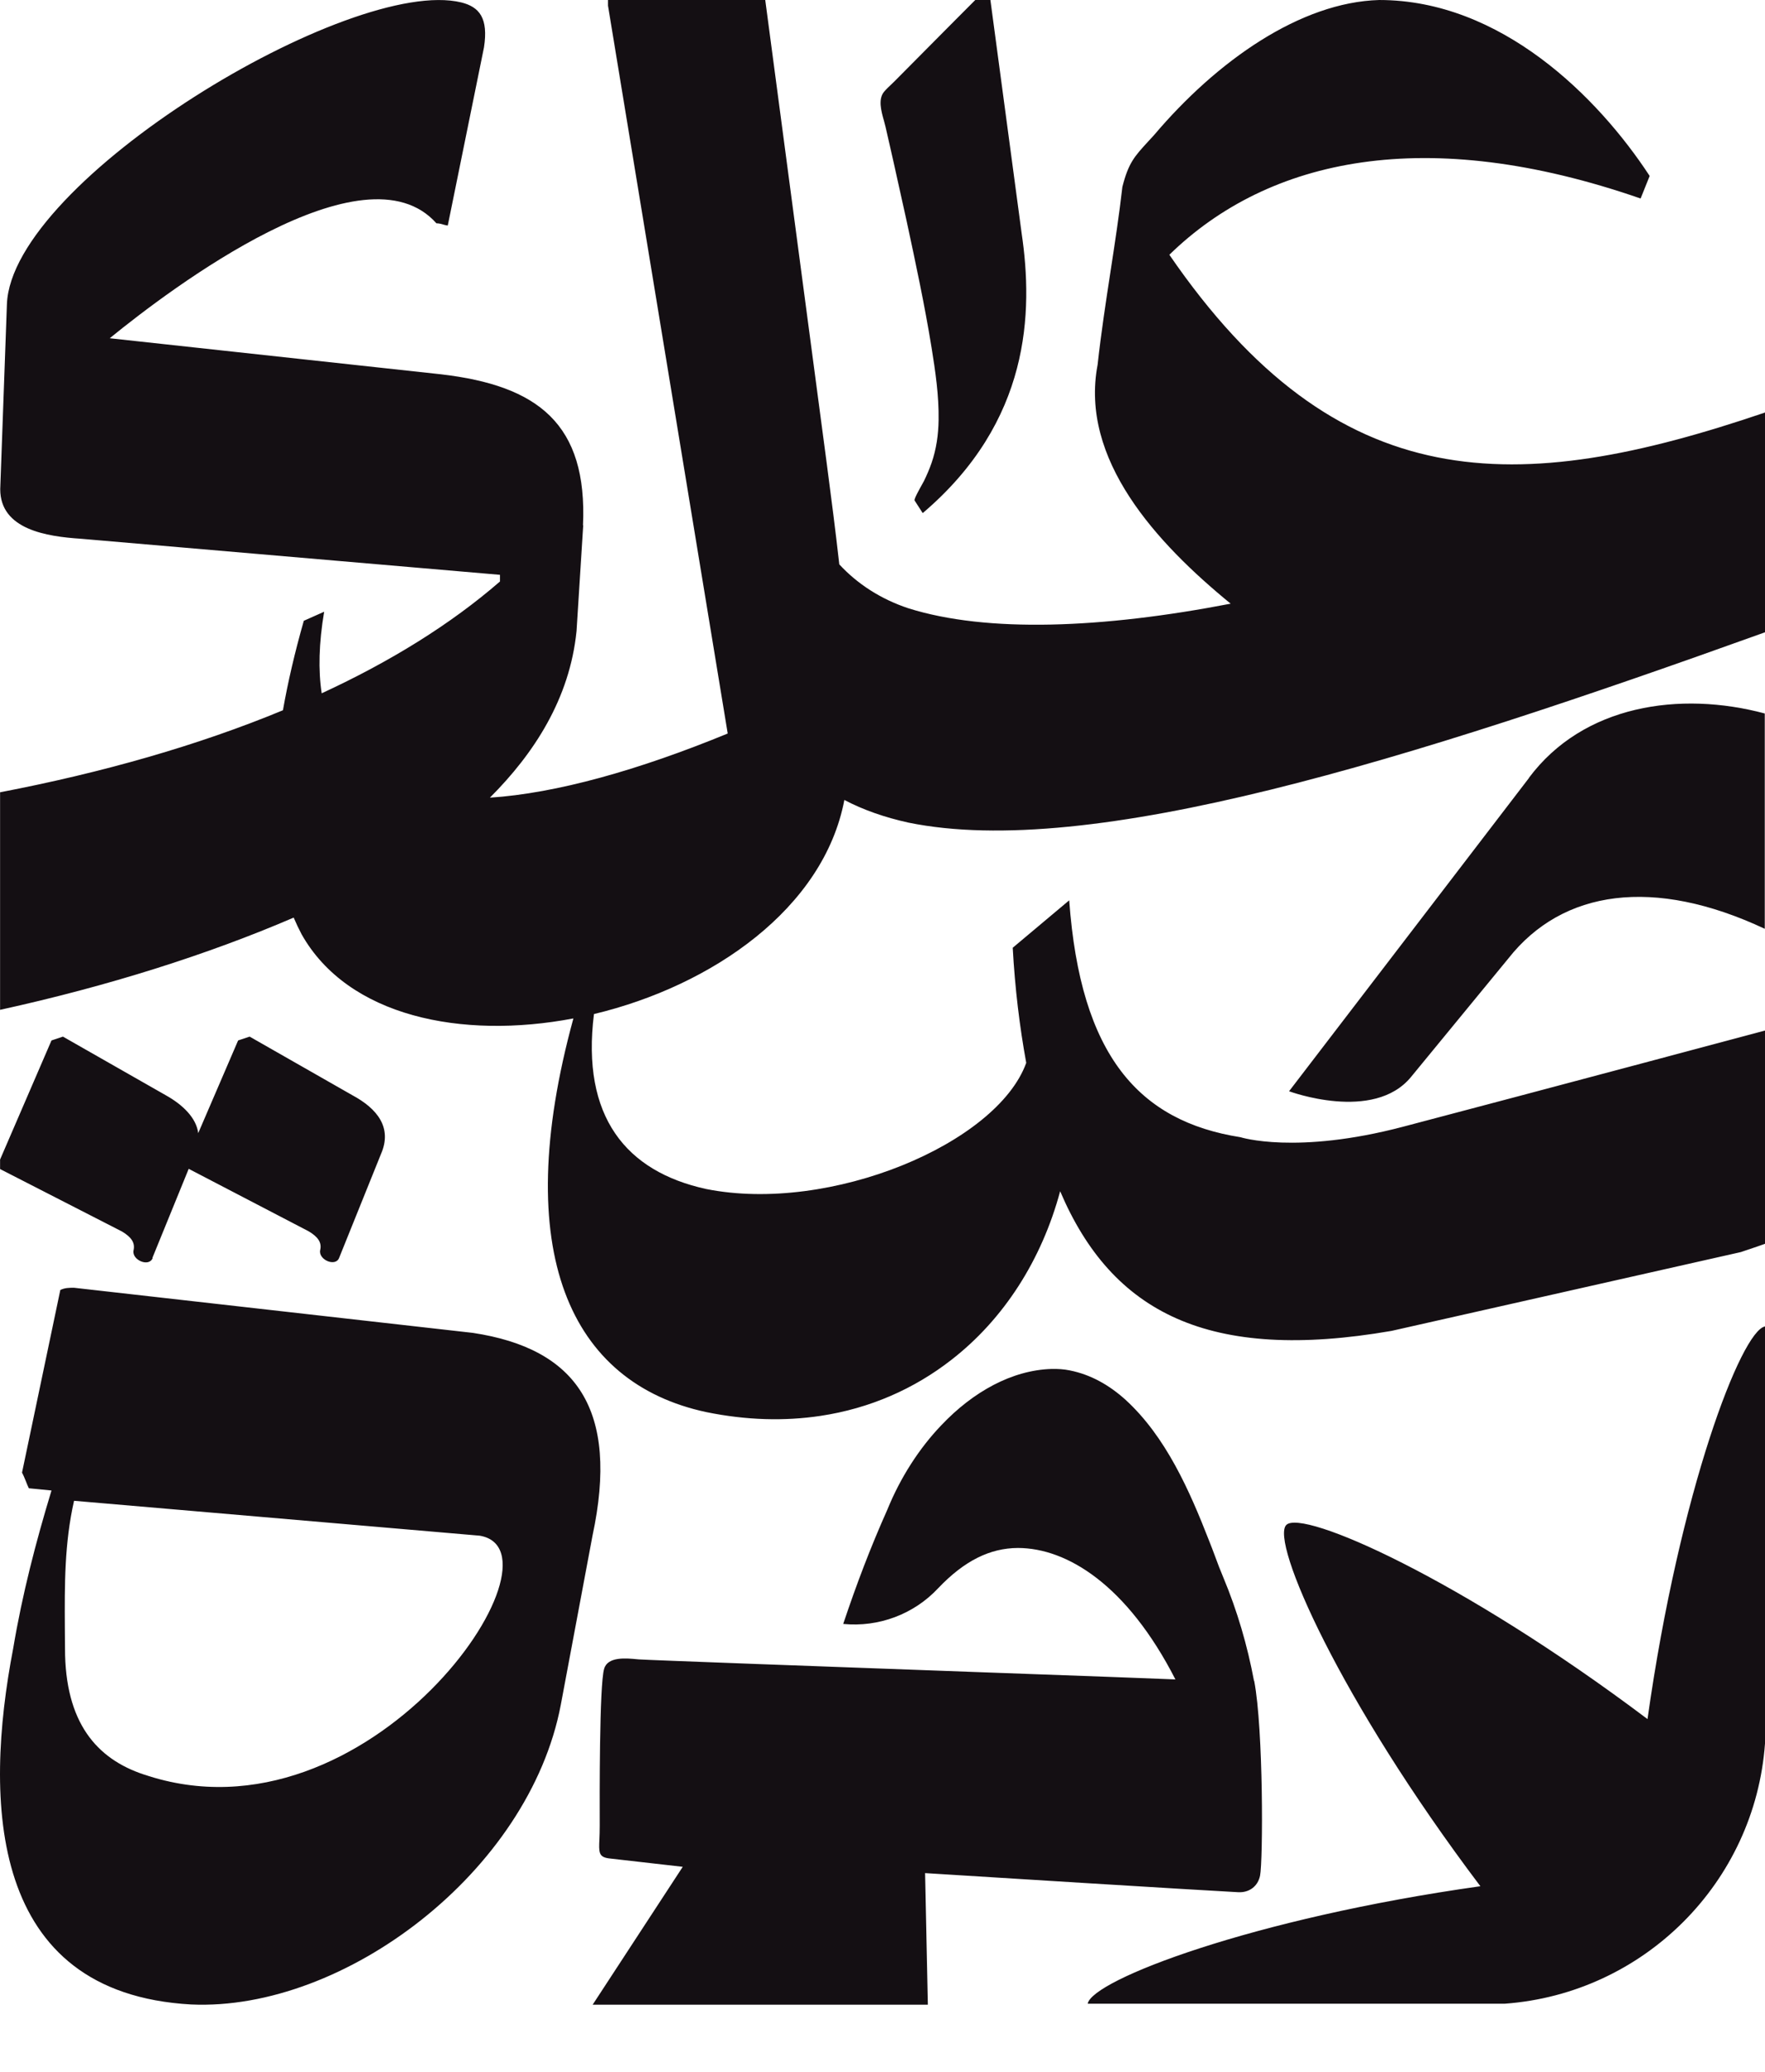 <svg xmlns="http://www.w3.org/2000/svg" width="23" height="27" viewBox="0 0 23 27" fill="none">
<path fill-rule="evenodd" clip-rule="evenodd" d="M7.6 6.845L7.513 8.224C7.424 9.106 6.959 9.82 6.384 10.395C7.246 10.339 8.321 10.037 9.483 9.559L7.923 0.074V6.52306e-05H9.972L10.773 6.036C10.832 6.485 10.889 6.927 10.937 7.355C11.175 7.612 11.479 7.808 11.837 7.927C12.864 8.25 14.364 8.19 16.037 7.867C15.067 7.074 14.069 5.986 14.303 4.754C14.348 4.343 14.41 3.939 14.471 3.54L14.471 3.54L14.471 3.54C14.528 3.169 14.584 2.802 14.626 2.435C14.705 2.125 14.781 2.041 14.96 1.846L14.96 1.846L14.961 1.845C14.985 1.819 15.011 1.791 15.039 1.76C15.858 0.793 16.945 0.029 17.973 6.52306e-05C19.559 6.52306e-05 20.823 1.263 21.497 2.293L21.379 2.587C18.587 1.618 16.533 2.057 15.238 3.32C17.431 6.514 19.761 6.477 22.997 5.377L23 5.374V8.24C18.335 9.918 14.209 11.205 11.837 10.72C11.529 10.652 11.25 10.555 11.003 10.425C10.734 11.838 9.283 12.846 7.74 13.215C7.573 14.553 8.158 15.267 9.202 15.495C10.818 15.818 12.992 14.906 13.373 13.851C13.287 13.38 13.226 12.881 13.197 12.351L13.933 11.733C14.08 13.761 14.844 14.612 16.165 14.82C16.165 14.82 16.888 15.051 18.285 14.683C20.042 14.221 23 13.43 23 13.43V16.209C22.932 16.234 22.862 16.257 22.792 16.281L22.791 16.281L22.791 16.281C22.756 16.293 22.721 16.305 22.685 16.317L18.133 17.344C15.753 17.756 14.49 17.11 13.815 15.524C13.575 16.417 13.082 17.192 12.393 17.725C11.913 18.098 11.338 18.355 10.689 18.452C10.226 18.521 9.73 18.51 9.202 18.402C7.433 18.023 6.637 16.322 7.472 13.272C6.016 13.549 4.534 13.248 3.93 12.175C3.893 12.105 3.859 12.033 3.827 11.958C2.712 12.438 1.414 12.85 0.001 13.16V10.325C1.335 10.069 2.582 9.714 3.687 9.256C3.751 8.892 3.841 8.504 3.959 8.09L4.224 7.972C4.155 8.382 4.146 8.735 4.192 9.035C5.084 8.623 5.87 8.138 6.515 7.578V7.491L1.054 7.021C0.613 6.992 0.003 6.903 0.003 6.375L0.09 3.966C0.148 2.351 4.574 -0.32 6.013 0.032C6.25 0.092 6.365 0.239 6.307 0.617L5.835 2.939C5.823 2.939 5.806 2.934 5.786 2.929C5.758 2.921 5.723 2.91 5.687 2.91C4.747 1.852 2.223 3.761 1.43 4.408L5.748 4.878C7.011 5.025 7.657 5.524 7.597 6.848L7.6 6.845ZM1.987 16.39L2.459 15.232L4.022 16.046C4.146 16.12 4.196 16.194 4.172 16.293C4.148 16.417 4.372 16.514 4.419 16.393L4.965 15.038C5.115 14.694 4.915 14.447 4.592 14.273L3.253 13.509L3.103 13.559L2.583 14.767C2.559 14.57 2.383 14.397 2.16 14.273L0.82 13.509L0.671 13.559L0.001 15.111V15.235L1.59 16.049C1.713 16.123 1.763 16.196 1.74 16.296C1.716 16.419 1.939 16.517 1.989 16.396L1.987 16.39ZM11.918 6.522L12.023 6.685H12.026C13.428 5.492 13.465 4.069 13.313 3.039L12.906 6.52306e-05H12.709C12.617 0.092 12.525 0.184 12.434 0.276C12.343 0.368 12.252 0.46 12.16 0.552L11.671 1.045C11.655 1.062 11.637 1.078 11.62 1.095L11.62 1.095C11.586 1.127 11.551 1.16 11.521 1.195C11.44 1.292 11.483 1.447 11.519 1.574L11.519 1.574C11.527 1.603 11.534 1.63 11.54 1.655C11.557 1.728 11.573 1.801 11.59 1.874C11.606 1.947 11.623 2.02 11.64 2.094L11.813 2.874C11.931 3.423 12.049 3.974 12.139 4.528C12.189 4.838 12.236 5.156 12.231 5.474C12.228 5.666 12.202 5.852 12.139 6.034C12.112 6.112 12.078 6.191 12.041 6.267C12.038 6.274 12.03 6.289 12.018 6.309L12.018 6.309L12.018 6.309L12.018 6.309C11.979 6.379 11.908 6.506 11.918 6.522ZM19.924 10.139L16.798 14.221C16.798 14.221 17.899 14.631 18.388 14.034L19.656 12.49C20.363 11.592 21.553 11.426 22.997 12.104V9.298C21.892 9.002 20.631 9.186 19.922 10.139H19.924ZM6.163 17.37L0.965 16.782H0.962C0.904 16.782 0.844 16.782 0.786 16.811L0.287 19.191C0.304 19.222 0.321 19.263 0.337 19.303C0.35 19.337 0.363 19.369 0.376 19.395L0.671 19.424C0.466 20.099 0.29 20.777 0.172 21.481C-0.212 23.48 -0.152 25.975 2.491 26.122C4.487 26.212 6.896 24.389 7.308 22.216L7.721 20.013C8.073 18.368 7.513 17.575 6.163 17.37ZM6.252 20.013C7.458 20.218 4.813 24.123 1.876 23.125H1.874C1.259 22.92 0.847 22.45 0.847 21.481C0.847 21.39 0.846 21.299 0.845 21.208C0.842 20.656 0.839 20.113 0.965 19.558L6.252 20.013ZM21.469 22.403C19.031 20.567 16.969 19.663 16.762 19.873C16.552 20.084 17.452 22.145 19.291 24.581C16.31 25.001 14.229 25.805 14.174 26.112H19.609C21.421 25.98 22.869 24.533 23 22.721V17.286C22.693 17.341 21.889 19.422 21.469 22.403ZM15.94 20.554C16.123 20.992 16.255 21.444 16.341 21.904L16.344 21.907C16.465 22.54 16.459 24.25 16.42 24.444C16.391 24.583 16.278 24.667 16.134 24.659C15.682 24.636 12.504 24.439 12.055 24.41L12.091 26.125H7.723L8.897 24.328L7.933 24.218C7.8 24.2 7.803 24.136 7.811 23.967C7.813 23.919 7.815 23.863 7.815 23.798C7.815 23.791 7.815 23.776 7.815 23.756C7.814 23.468 7.809 21.952 7.873 21.746C7.92 21.587 8.157 21.609 8.302 21.623C8.31 21.624 8.318 21.625 8.325 21.625C8.421 21.633 10.771 21.719 12.722 21.79C14.058 21.838 15.208 21.88 15.317 21.886C14.687 20.654 13.904 20.173 13.263 20.173C12.903 20.175 12.569 20.336 12.225 20.698C11.908 21.037 11.45 21.208 10.988 21.163C11.162 20.643 11.345 20.162 11.563 19.674C11.734 19.254 11.978 18.875 12.267 18.573C12.682 18.135 13.189 17.856 13.701 17.84C13.783 17.838 13.864 17.843 13.941 17.859C14.216 17.914 14.455 18.051 14.665 18.24C15.194 18.723 15.503 19.43 15.758 20.084C15.785 20.151 15.81 20.218 15.835 20.285C15.868 20.375 15.902 20.465 15.94 20.554Z" fill="#140f13"/>
</svg>